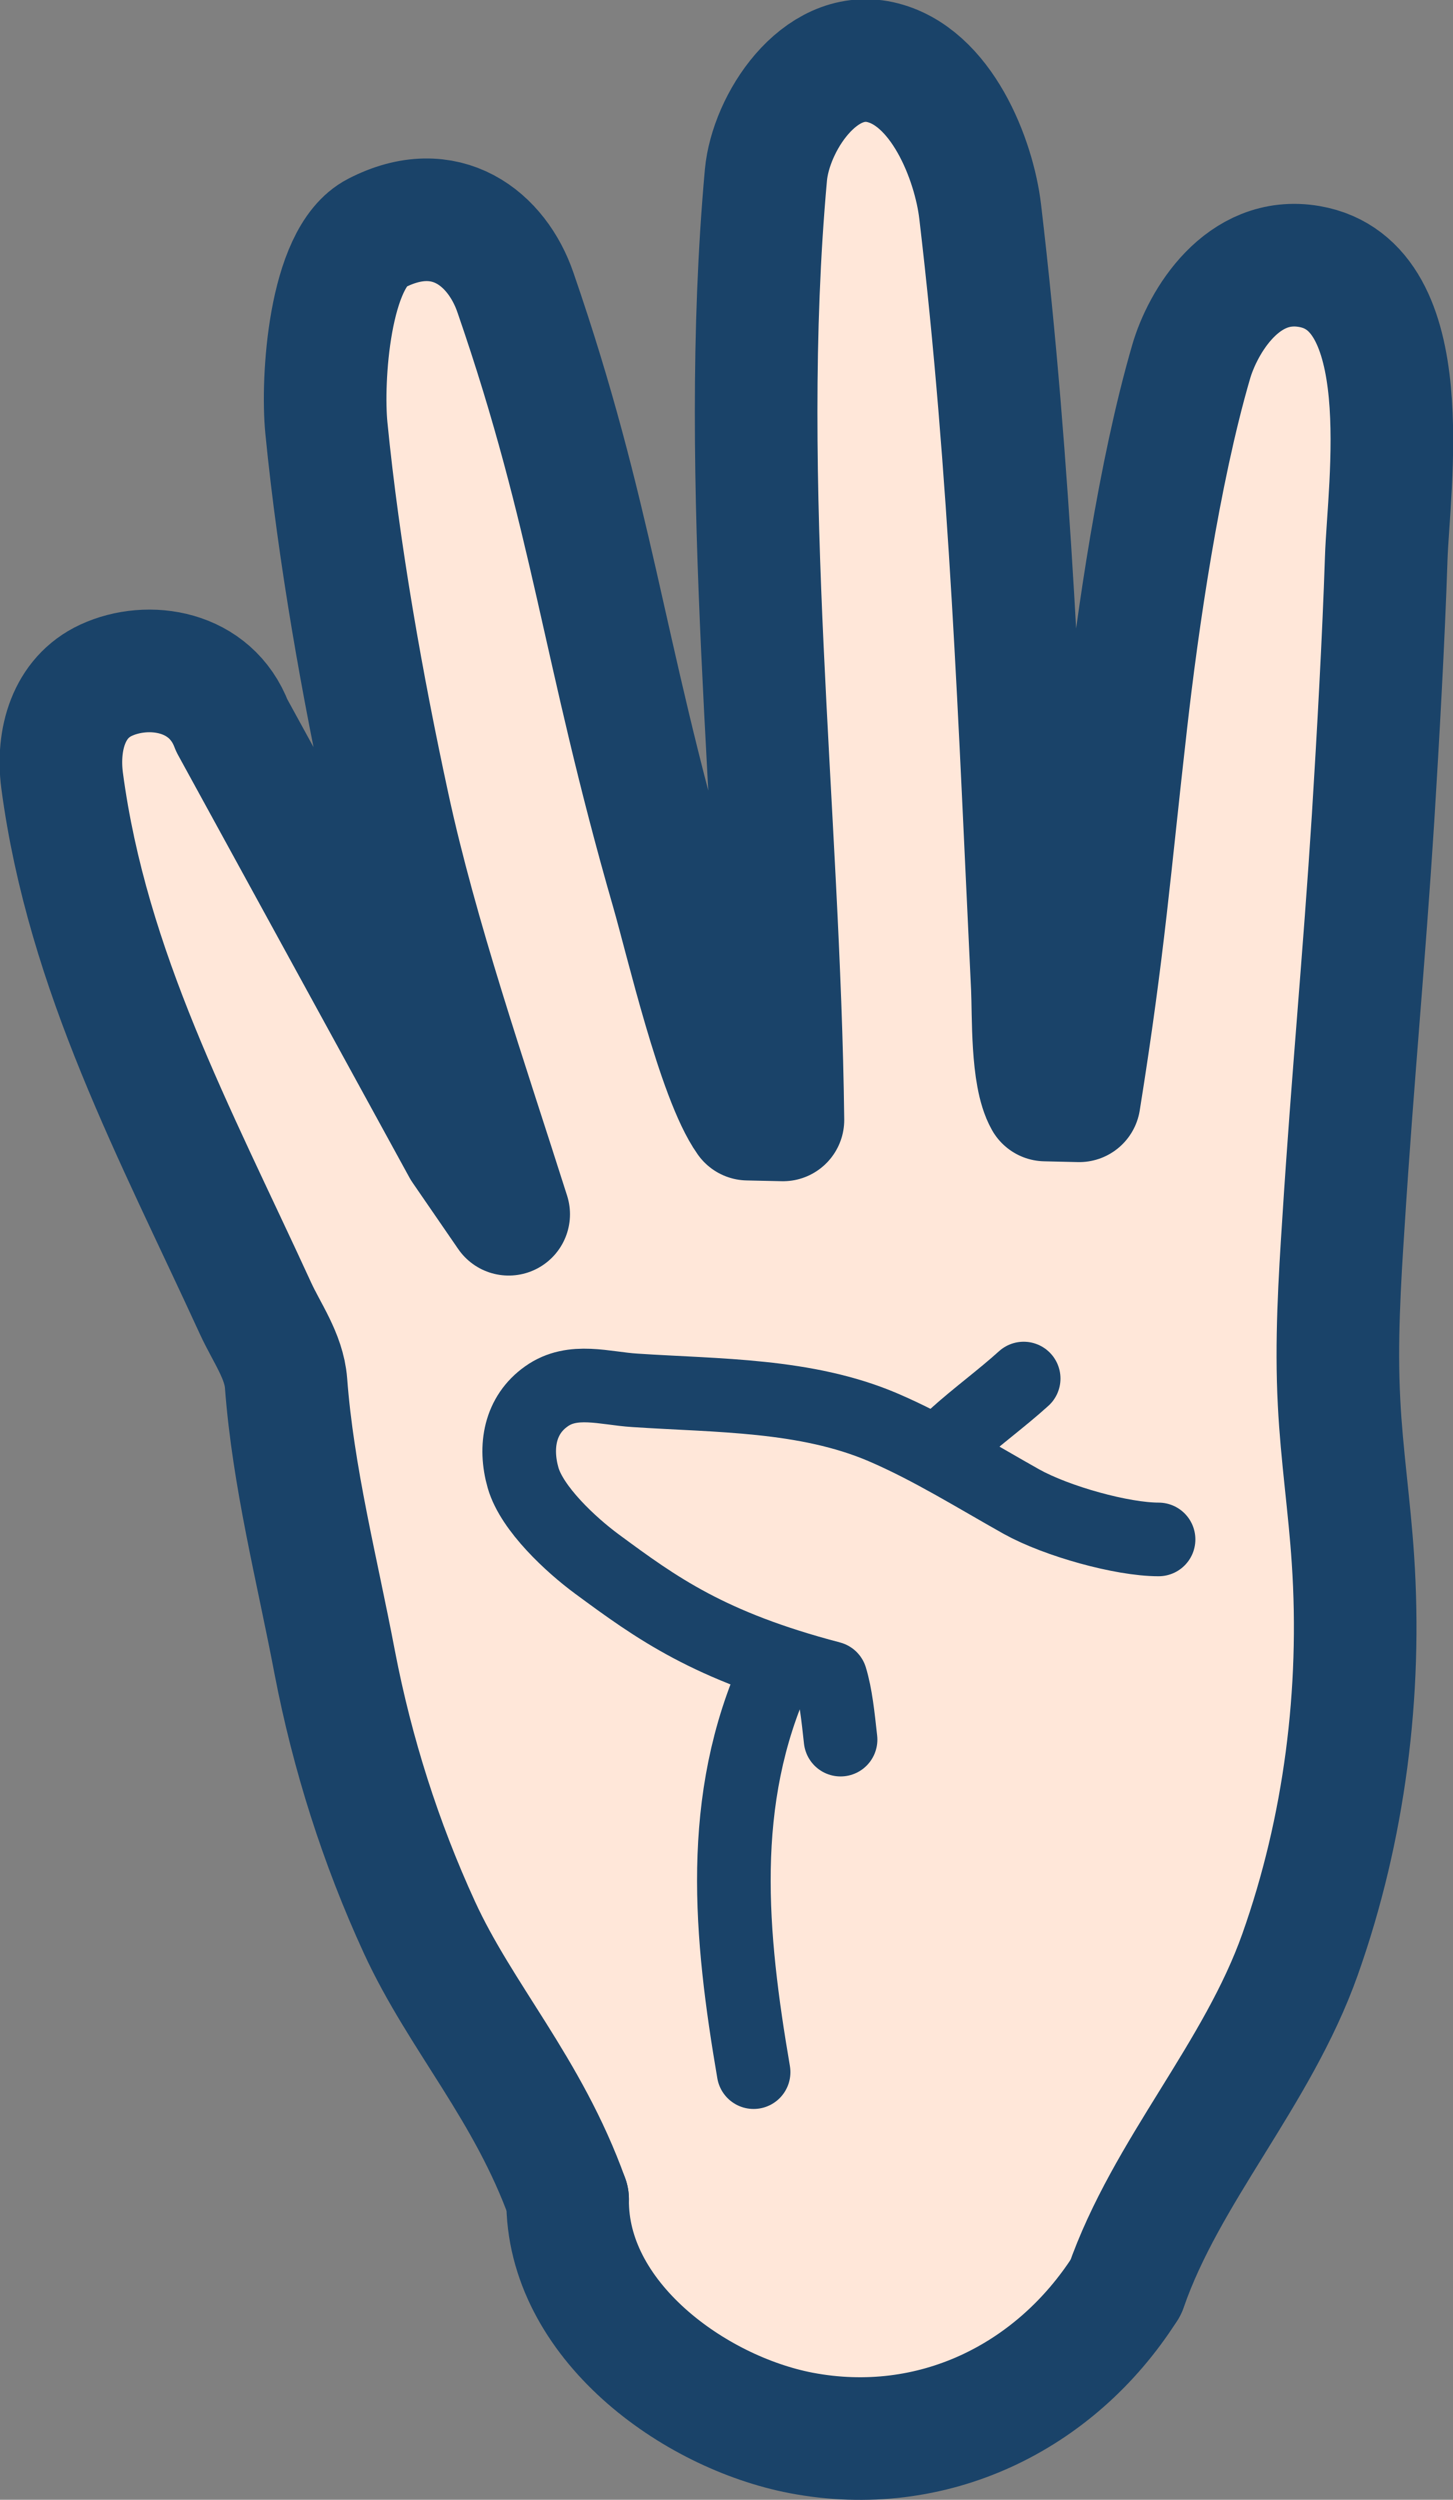 <?xml version="1.0" encoding="UTF-8"?><svg id="_圖層_2" xmlns="http://www.w3.org/2000/svg" viewBox="0 0 55.47 95.4"><rect x="0" y="0" width="55.47" height="95.4" fill="#808080" stroke="none"/><defs><style>.cls-1{fill:#ffe7d9;}.cls-2{stroke-width:2.81px;}.cls-2,.cls-3{fill:none;stroke:#1a4369;stroke-linecap:round;stroke-linejoin:round;}.cls-3{stroke-width:4.68px;}</style></defs><g id="design"><path class="cls-1" d="m23.94,84.21c-1.51-4.21-6.39-7.23-7.97-10.66-1.48-3.22-2.56-6.62-3.23-10.1-.67-3.53-1.59-7.07-1.86-10.67-.08-1.03-.74-1.92-1.17-2.86-3.07-6.69-6.41-12.84-7.38-20.14-.2-1.55.26-3.16,1.68-3.82,1.6-.74,4-.4,4.8,1.73l8.83,16.12,1.74,2.53c-1.62-5.1-3.51-10.56-4.59-15.56-.99-4.57-1.9-9.68-2.37-14.45-.18-1.83.1-6.5,1.91-7.43,2.65-1.37,4.61.22,5.31,2.27,2.96,8.57,3.3,13.52,5.98,22.81.54,1.87,1.76,7.14,2.89,8.73l1.34.03c-.14-11.72-1.73-24.09-.65-36.06.18-1.97,2.02-4.82,4.36-4.31,2.35.52,3.59,3.74,3.82,5.71,1.17,9.91,1.5,19.43,1.99,29.6.05,1.07-.03,3.36.5,4.3l1.29.03c.95-5.92,1.16-8.92,1.79-14.44.43-3.81,1.25-9.52,2.48-13.75.44-1.53,1.96-4.09,4.51-3.65,4.2.72,3.03,8.36,2.94,11.16-.1,3.06-.31,6.81-.5,9.87-.34,5.37-.79,10.05-1.13,15.43-.15,2.29-.29,4.59-.18,6.89.1,2,.4,3.99.53,5.99.34,5.07-.32,10.29-2.02,15.08-1.63,4.59-7.37,8.14-8.9,12.58-2.1,7.14-16.93,6.17-16.73-2.99Z"/><path class="cls-3" d="m21.67,83.93c-1.51-4.21-4.08-6.94-5.66-10.38-1.48-3.22-2.56-6.62-3.23-10.1-.67-3.53-1.59-7.07-1.86-10.67-.08-1.03-.74-1.92-1.17-2.86-3.07-6.69-6.41-12.84-7.38-20.14-.2-1.55.25-3.16,1.68-3.82,1.6-.74,4-.4,4.8,1.73l8.83,16.12,1.74,2.53c-1.62-5.1-3.51-10.56-4.59-15.56-.99-4.57-1.9-9.68-2.37-14.45-.18-1.83.1-6.5,1.91-7.43,2.65-1.37,4.61.22,5.31,2.27,2.96,8.57,3.3,13.52,5.98,22.81.54,1.87,1.76,7.14,2.89,8.73l1.34.03c-.14-11.72-1.73-24.09-.65-36.06.18-1.97,2.02-4.82,4.36-4.31,2.35.52,3.59,3.74,3.82,5.71,1.17,9.91,1.5,19.43,1.99,29.6.05,1.07-.03,3.36.5,4.3l1.29.03c.95-5.92,1.16-8.92,1.79-14.44.43-3.81,1.25-9.52,2.48-13.75.44-1.53,1.96-4.09,4.51-3.65,4.2.72,3.03,8.36,2.94,11.16-.1,3.06-.31,6.81-.5,9.87-.34,5.37-.79,10.05-1.13,15.43-.15,2.29-.29,4.59-.17,6.89.1,2,.4,3.99.53,5.99.34,5.07-.32,10.29-2.02,15.08-1.63,4.59-5.11,8.26-6.65,12.7"/><path class="cls-2" d="m44.23,58.75c-1.39,0-3.88-.69-5.23-1.44-1.73-.97-3.47-2.06-5.29-2.84-2.95-1.26-6.32-1.2-9.47-1.41-1.15-.07-2.37-.49-3.38.23-1.01.71-1.23,1.92-.89,3.11.34,1.18,1.83,2.56,2.82,3.29,2.28,1.68,4.27,3.13,8.92,4.35.2.66.28,1.45.38,2.35"/><path class="cls-2" d="m28.77,79.08c-.89-5.21-1.4-10.39.87-15.35"/><path class="cls-2" d="m36.45,54.82c.84-.76,1.79-1.45,2.63-2.21"/><path class="cls-3" d="m42.96,87.32c-2.68,4.2-7.38,6.48-12.37,5.53-4.13-.79-8.97-4.32-8.92-8.92"/></g></svg>